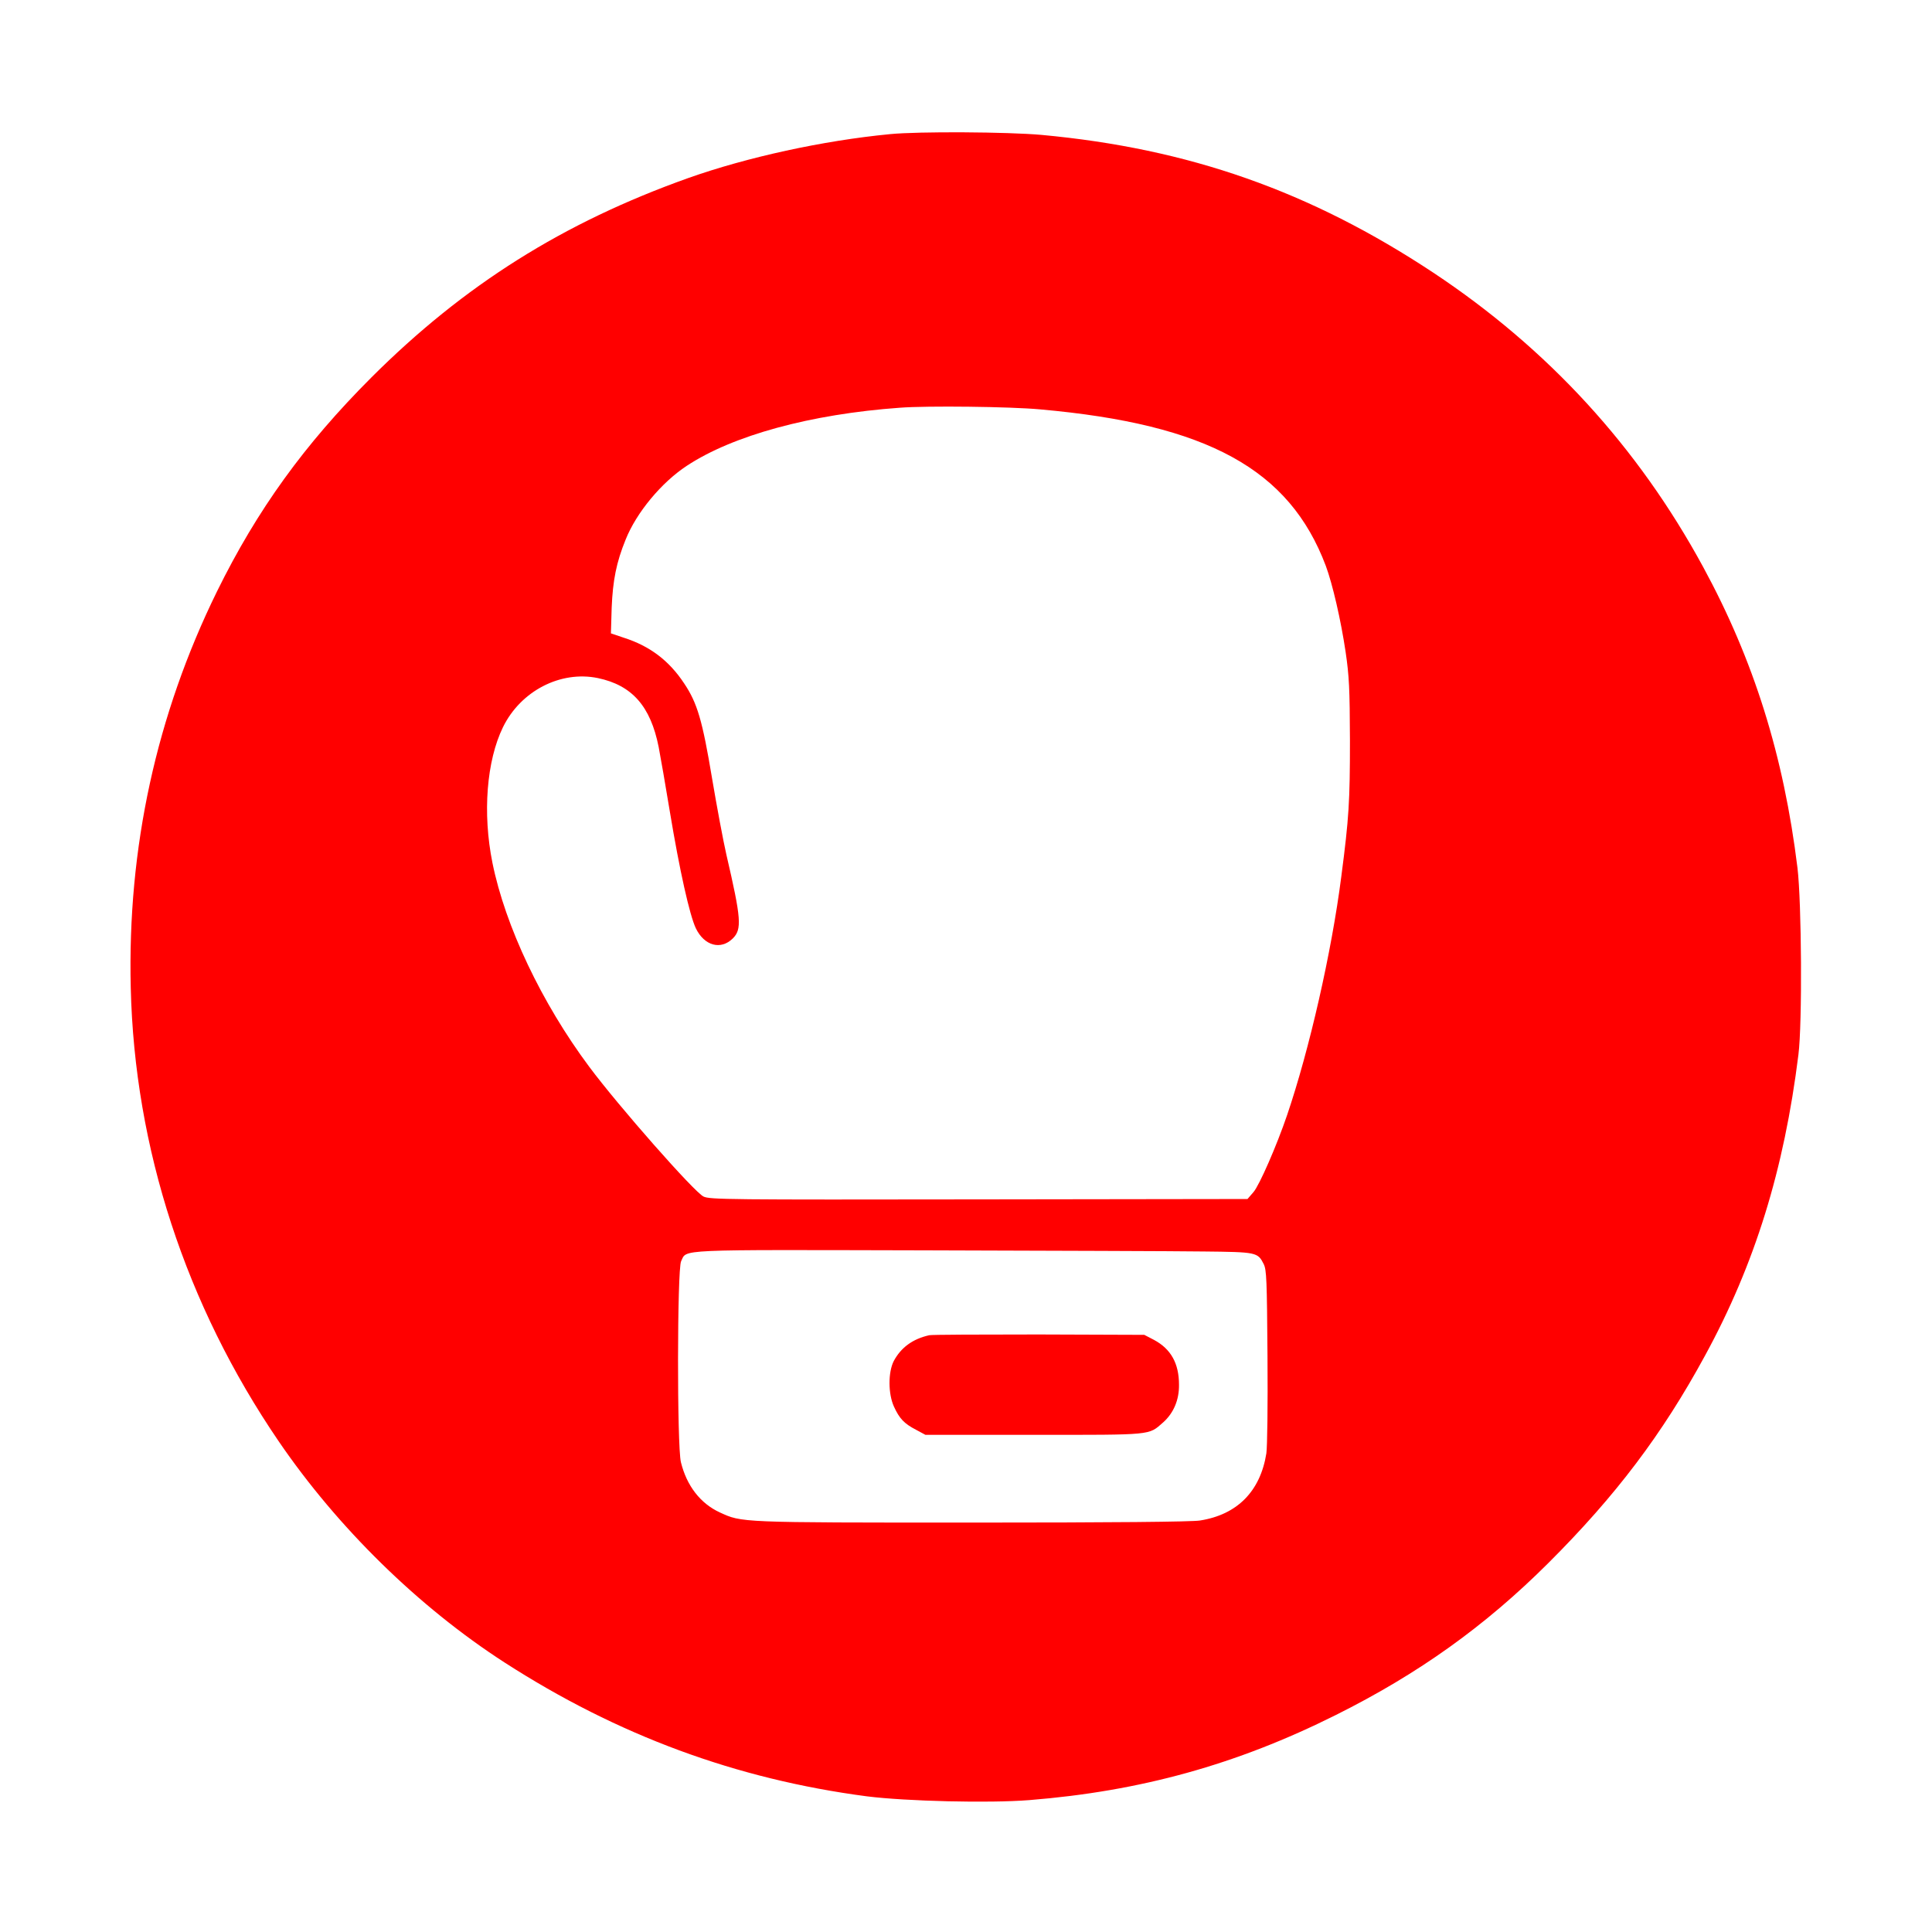<?xml version="1.0" encoding="utf-8"?>
<!DOCTYPE svg PUBLIC "-//W3C//DTD SVG 20010904//EN" "http://www.w3.org/TR/2001/REC-SVG-20010904/DTD/svg10.dtd">
<svg height="1024pt" preserveAspectRatio="xMidYMid meet" version="1.0" viewBox="0 0 1024 1024" width="1024pt" xmlns="http://www.w3.org/2000/svg">
<g fill="red" stroke="none" transform="translate(0,1024) scale(0.1,-0.1)">
<path d="M4717 9529 c-354 -34 -757 -122 -1070 -233 -662 -236 -1187 -566 -1678 -1056 -355 -355 -606 -702 -819 -1135 -321 -654 -475 -1358 -457 -2100 20 -851 291 -1681 784 -2404 312 -457 741 -878 1198 -1173 599 -386 1227 -618 1920 -709 207 -26 646 -37 860 -20 589 47 1099 188 1625 451 439 219 792 472 1126 805 358 357 605 684 831 1100 264 484 419 985 495 1595 21 166 17 806 -5 990 -73 595 -232 1102 -500 1595 -346 637 -822 1156 -1429 1559 -654 433 -1298 659 -2078 731 -179 16 -650 19 -803 4z m798 -1459 c885 -79 1319 -317 1512 -829 36 -97 80 -288 105 -456 19 -130 22 -193 23 -470 0 -321 -5 -409 -46 -722 -51 -399 -169 -916 -287 -1263 -55 -162 -147 -372 -178 -408 l-32 -37 -1423 -2 c-1332 -2 -1426 -1 -1460 15 -49 23 -452 481 -606 688 -252 338 -445 745 -513 1081 -53 263 -31 541 56 719 94 192 305 301 503 260 181 -38 279 -149 322 -365 10 -53 37 -206 59 -341 52 -314 105 -550 138 -620 45 -93 132 -117 196 -54 49 49 45 104 -34 444 -17 74 -51 257 -76 405 -51 306 -78 399 -148 503 -80 121 -182 198 -320 242 l-68 23 4 136 c6 145 25 241 74 361 57 143 190 303 324 391 244 161 656 274 1130 308 145 11 584 6 745 -9z m860 -4463 c287 -3 291 -4 323 -67 15 -31 17 -81 20 -488 2 -264 -1 -479 -6 -515 -32 -201 -154 -325 -352 -356 -42 -7 -463 -11 -1210 -11 -1237 0 -1217 0 -1335 54 -102 47 -175 140 -206 266 -21 84 -20 1022 1 1065 32 65 -47 61 1291 58 668 -2 1331 -4 1474 -6z"/>
<path d="M4925 3163 c-89 -20 -150 -66 -188 -137 -30 -59 -30 -173 1 -241 29 -64 55 -91 117 -123 l50 -27 575 0 c637 0 606 -3 685 66 55 49 85 119 84 199 0 114 -43 190 -132 238 l-52 27 -560 2 c-308 0 -569 -1 -580 -4z"/>
</g>
</svg>